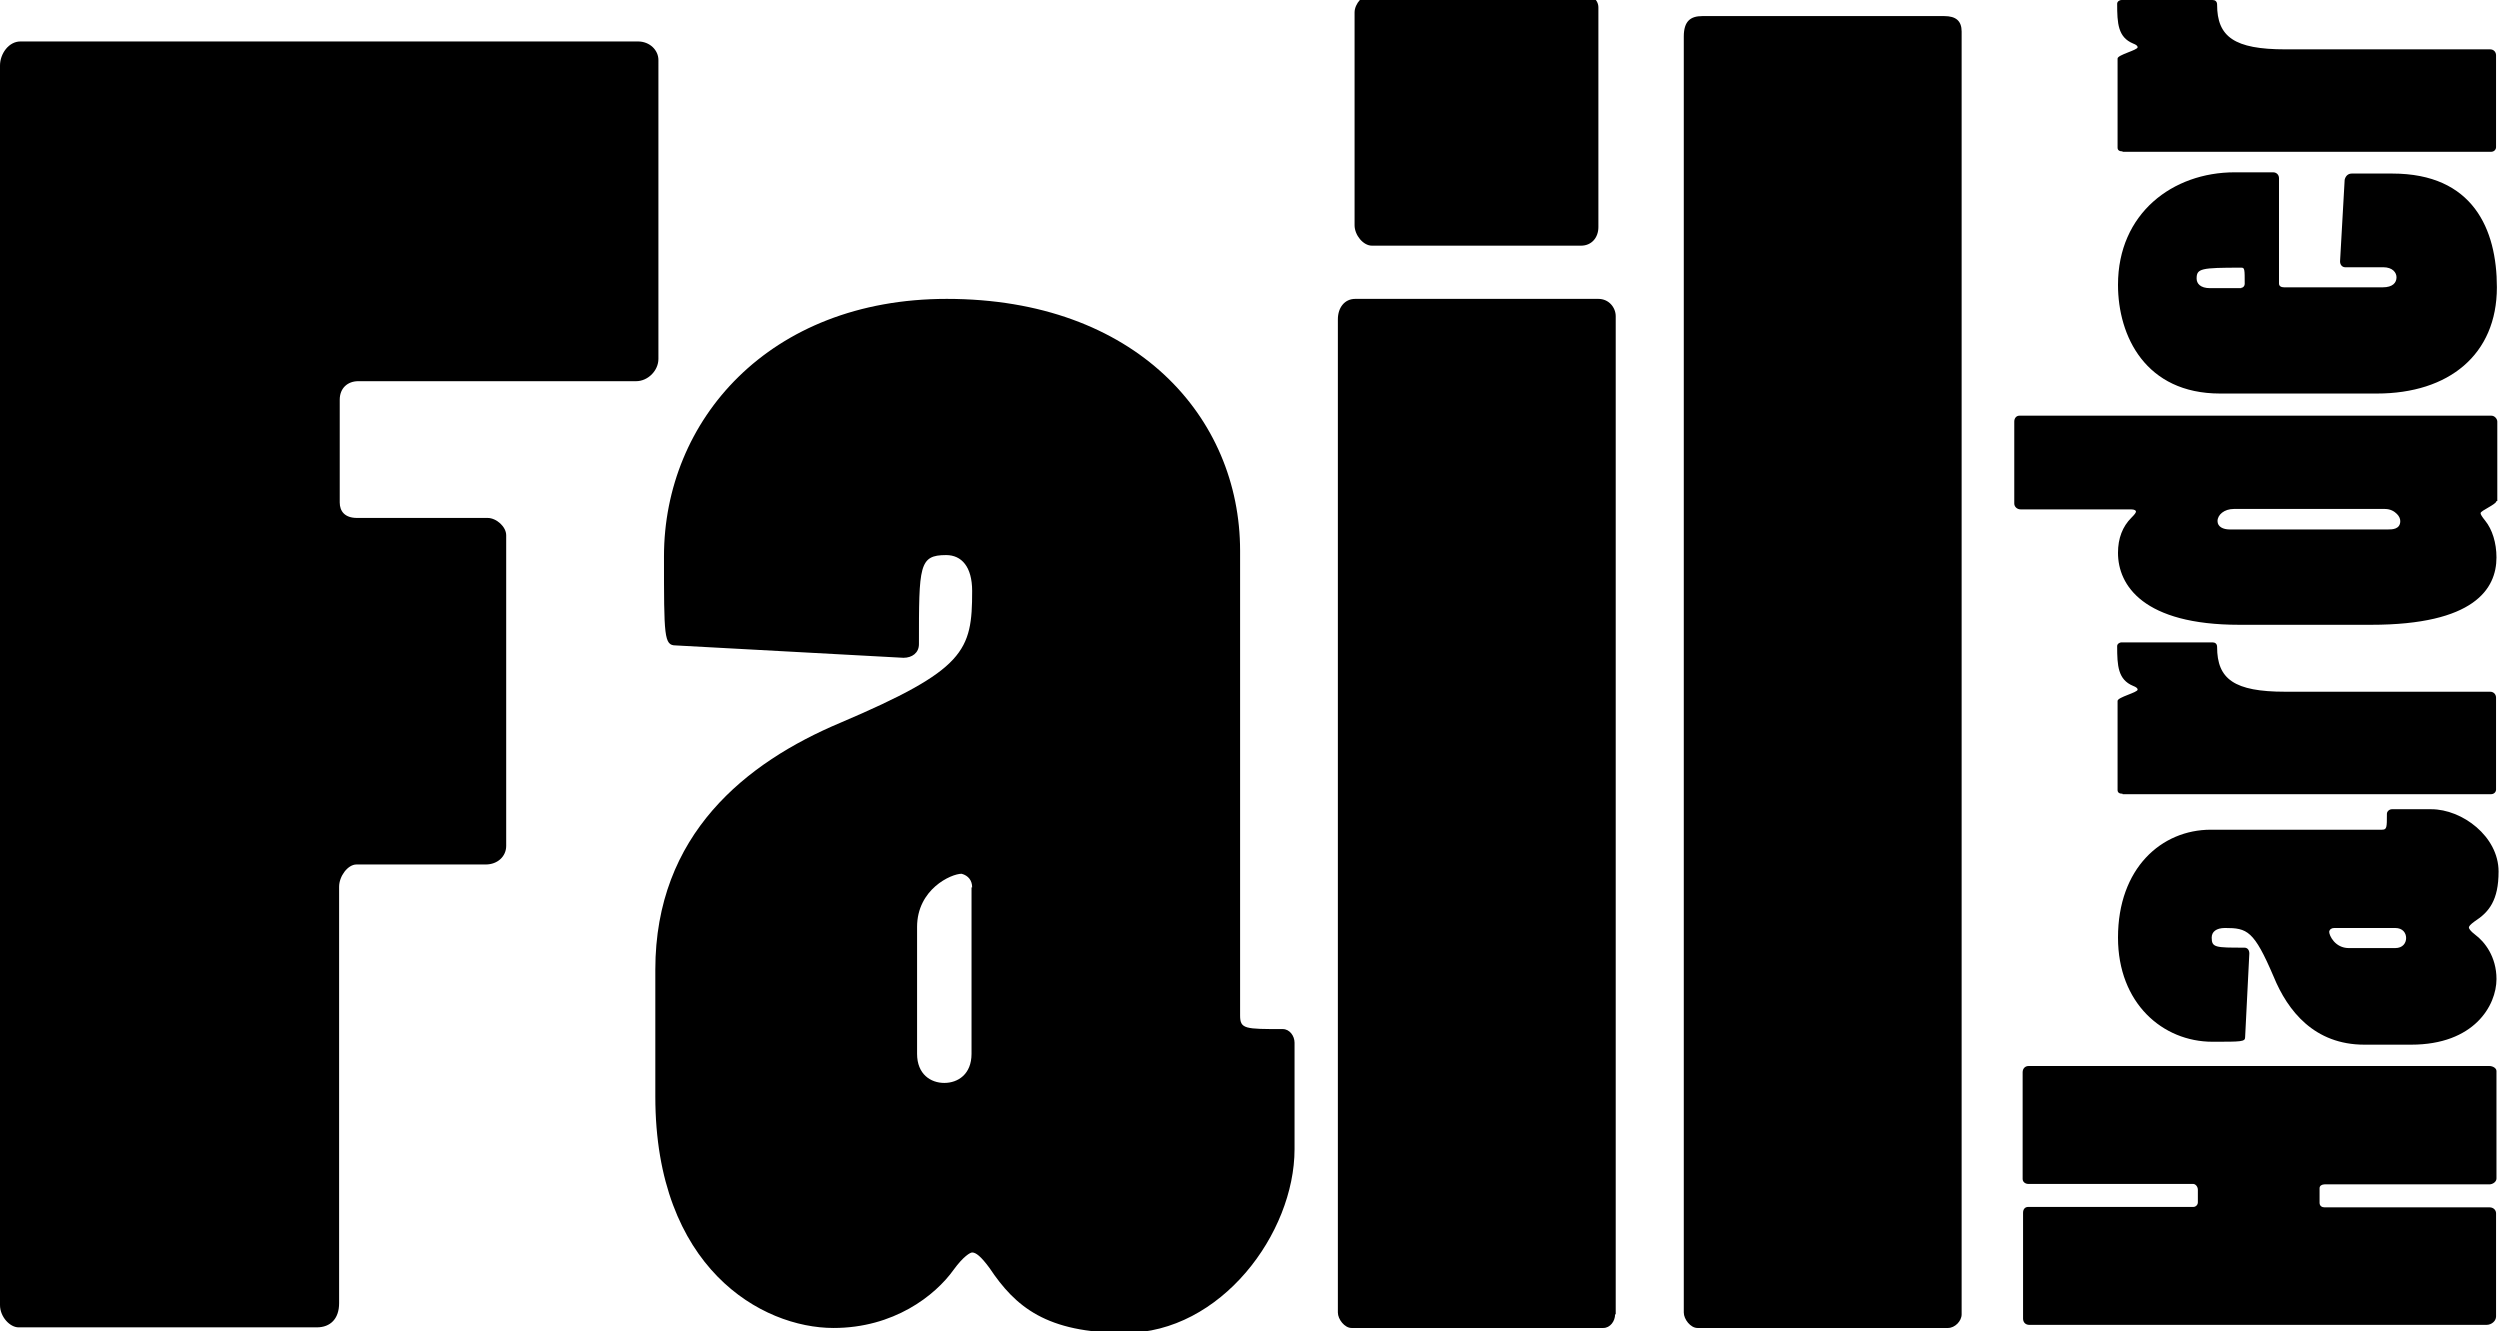<?xml version="1.0" encoding="utf-8"?>
<!-- Generator: Adobe Illustrator 16.0.0, SVG Export Plug-In . SVG Version: 6.00 Build 0)  -->
<!DOCTYPE svg PUBLIC "-//W3C//DTD SVG 1.1//EN" "http://www.w3.org/Graphics/SVG/1.1/DTD/svg11.dtd">
<svg version="1.1" id="Layer_1" xmlns="http://www.w3.org/2000/svg" xmlns:xlink="http://www.w3.org/1999/xlink" x="0px" y="0px"
	 width="404px" height="215.1px" viewBox="0 0 404 215.1" enable-background="new 0 0 404 215.1" xml:space="preserve">
<path d="M0,10.6c0-1.9,1.4-3.9,3.3-3.9h99.8c1.9,0,3.3,1.4,3.3,3V58c0,1.9-1.7,3.6-3.6,3.6H57.9c-1.7,0-3,1.1-3,3v16.6
	c0,1.4,0.8,2.5,2.8,2.5h21.1c1.4,0,3,1.4,3,2.8v50.2c0,1.7-1.4,3-3.3,3H57.6c-1.4,0-2.8,1.9-2.8,3.6v67.3c0,2.5-1.4,3.9-3.6,3.9H3
	c-1.4,0-3-1.701-3-3.601V10.6z"/>
<path d="M109.2,104.3c-1.9,0-1.9-1.4-1.9-14.4c0-21.9,16.9-41.6,45.7-41.6c30.5,0,47.4,19.1,47.4,40.7v75.1c0,2.2,0.8,2.2,6.899,2.2
	c1.101,0,1.9,1.1,1.9,2.2v17.2c0,13.6-11.9,29.7-27.4,29.7c-12.7,0-17.7-4.2-21.899-10.5c-1.4-1.899-2.2-2.5-2.8-2.5
	c-0.3,0-1.4,0.601-3,2.8c-3,4.2-9.7,9.4-19.4,9.4c-11.6,0-28.8-9.7-28.8-37.4v-20.5c0-21.9,14.7-33.5,29.9-39.9
	c20.2-8.6,21.3-11.6,21.3-21.3c0-3.9-1.7-5.8-4.2-5.8c-4.4,0-4.4,1.7-4.4,14.4c0,1.4-1.1,2.2-2.5,2.2L109.2,104.3z M157.1,143.4
	c0-1.1-0.6-1.9-1.7-2.2c-1.7,0-7.2,2.5-7.2,8.6v20.5c0,3.3,2.2,4.701,4.4,4.701c2.2,0,4.4-1.4,4.4-4.701v-26.9H157.1z"/>
<path d="M261,212.4c0,1.101-0.8,2.2-1.9,2.2H218.4c-1.101,0-2.2-1.4-2.2-2.5V51.6c0-1.9,1.1-3.3,2.8-3.3h39.3c1.7,0,2.8,1.4,2.8,2.8
	v161.3H261z M258.3,36.7c0,1.7-1.1,3-2.8,3h-33.8c-1.4,0-2.8-1.7-2.8-3.3V2c0-1.4,1.399-3,2.8-3h34.1c1.101,0,2.5,0.8,2.5,2.2V36.7z
	"/>
<path d="M274.3,214.6c-1.1,0-2.2-1.4-2.2-2.5V5.9c0-2.5,1.101-3.3,3-3.3H314.2c1.899,0,2.8,0.8,2.8,2.5v207.3
	c0,1.101-1.1,2.2-2.2,2.2H274.3z"/>
<path d="M327.94,214.1c-0.608,0-1.014-0.405-1.014-1.014v-17.098c0-0.608,0.338-0.946,0.811-0.946h26.694
	c0.405,0,0.743-0.338,0.743-0.743v-2.027c0-0.541-0.405-0.946-0.743-0.946h-26.627c-0.54,0-0.946-0.338-0.946-0.811v-17.233
	c0-0.609,0.406-1.014,0.946-1.014l74.476-0.001c0.54,0,1.148,0.338,1.148,0.812v17.369c0,0.541-0.608,0.946-1.148,0.946h-26.627
	c-0.405,0-0.812,0.203-0.812,0.608v2.365c0,0.54,0.406,0.743,0.812,0.743h26.694c0.541,0,1.014,0.405,1.014,0.946v16.692
	c0,0.743-0.743,1.352-1.555,1.352H327.94z"/>
<path d="M362.812,167.604c0,0.743-0.541,0.743-5.272,0.743c-8.041,0-15.272-6.217-15.272-16.829
	c0-11.218,7.028-17.437,15.003-17.437h27.641c0.812,0,0.812-0.338,0.812-2.567c0-0.405,0.405-0.743,0.811-0.743h6.354
	c5.001,0,10.88,4.393,10.88,10.069c0,4.664-1.554,6.556-3.852,8.042c-0.743,0.541-0.946,0.812-0.946,1.014
	c0,0.136,0.203,0.541,1.014,1.15c1.555,1.148,3.446,3.581,3.446,7.163c0,4.257-3.581,10.61-13.787,10.61h-7.568
	c-8.043,0-12.368-5.406-14.665-11.015c-3.177-7.434-4.258-7.841-7.84-7.841c-1.419,0-2.162,0.608-2.162,1.555
	c0,1.623,0.608,1.623,5.271,1.623c0.541,0,0.812,0.405,0.812,0.946L362.812,167.604z M377.207,149.964
	c-0.405,0-0.743,0.203-0.811,0.608c0,0.608,0.946,2.636,3.176,2.636h7.502c1.216,0,1.757-0.811,1.757-1.623
	c0-0.811-0.541-1.622-1.757-1.622H377.207z"/>
<path d="M343.011,128.271c-0.54,0-0.811-0.202-0.811-0.608v-14.395c0-0.608,3.243-1.352,3.243-1.825
	c0-0.203-0.202-0.405-0.743-0.608c-2.433-1.014-2.567-3.244-2.567-6.42c0-0.338,0.338-0.608,0.743-0.608h14.664
	c0.406,0,0.744,0.203,0.744,0.744c0,5.204,2.771,7.231,11.016,7.231h33.115c0.541,0,0.946,0.406,0.946,0.946v14.868
	c0,0.405-0.338,0.743-0.811,0.743h-59.54V128.271z"/>
<path d="M403.429,80.963c0,0.541-2.567,1.554-2.567,1.96c0,0.203,0.202,0.541,0.743,1.216c1.148,1.419,1.824,3.582,1.824,5.947
	c0,5.069-3.581,10.881-20.274,10.881h-21.288c-15.477,0-19.599-6.353-19.599-11.624c0-2.365,0.743-4.258,2.162-5.677
	c0.541-0.541,0.744-0.812,0.744-1.014c0-0.135-0.203-0.338-0.812-0.338h-17.842c-0.54,0-1.014-0.405-1.014-0.946V68.123
	c0-0.541,0.338-0.947,0.812-0.947h76.3c0.54,0,0.946,0.542,0.946,0.947v12.84H403.429z M360.987,82.248
	c-1.554,0-2.635,0.946-2.635,1.959c0,0.946,0.945,1.352,1.959,1.352h25.613c0.608,0,1.96,0,1.96-1.352
	c0-0.405-0.202-0.812-0.54-1.149c-0.406-0.405-1.014-0.81-1.96-0.81H360.987z"/>
<path d="M358.758,63.595c-12.03,0-16.49-9.259-16.49-17.571c0-11.556,8.853-18.179,18.855-18.179h6.217
	c0.541,0,0.946,0.405,0.946,0.946v17.031c0,0.405,0.338,0.608,0.812,0.608h15.949c1.622,0,2.229-0.744,2.229-1.622
	c0-0.743-0.607-1.622-2.162-1.622h-6.149c-0.406,0-0.812-0.338-0.812-0.946l0.743-13.179c0.136-0.608,0.541-1.014,1.149-1.014h6.555
	c13.044,0,16.896,8.988,16.896,18.382c0,10.88-7.771,17.166-19.396,17.166H358.758z M362.204,46.497
	c0.338,0,0.541-0.338,0.541-0.608c0-2.365,0-2.635-0.541-2.635c-6.555,0-7.231,0.135-7.231,1.757c0,0.811,0.608,1.554,2.162,1.554
	h5.069V46.497z"/>
<path d="M343.011,24.465c-0.54,0-0.811-0.203-0.811-0.608V9.461c0-0.608,3.243-1.352,3.243-1.825c0-0.203-0.202-0.405-0.743-0.608
	c-2.433-1.014-2.567-3.244-2.567-6.42c0-0.338,0.338-0.608,0.743-0.608h14.664c0.406,0,0.744,0.203,0.744,0.743
	c0,5.204,2.771,7.231,11.016,7.231h33.115c0.541,0,0.946,0.405,0.946,0.947v14.868c0,0.405-0.338,0.743-0.811,0.743h-59.54V24.465z"
	/>
</svg>
